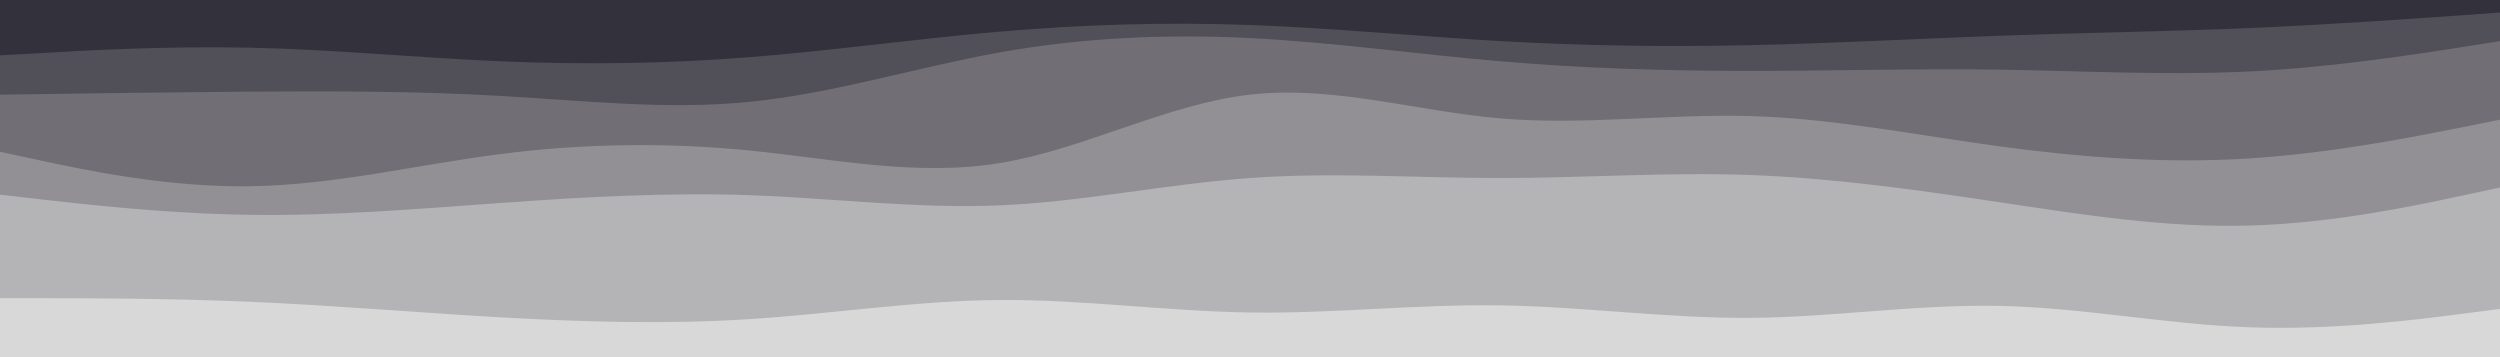 <svg id="visual" viewBox="0 0 1400 200" width="1400" height="200" xmlns="http://www.w3.org/2000/svg" xmlns:xlink="http://www.w3.org/1999/xlink" version="1.1"><path d="M0 33L23.3 31.7C46.7 30.3 93.3 27.7 140 28.7C186.7 29.7 233.3 34.3 280 36.3C326.7 38.3 373.3 37.7 420 34C466.7 30.3 513.3 23.7 560 19.7C606.7 15.7 653.3 14.3 700 16C746.7 17.7 793.3 22.3 840 25C886.7 27.7 933.3 28.3 980 27.3C1026.7 26.3 1073.3 23.7 1120 22C1166.7 20.3 1213.3 19.7 1260 17.7C1306.7 15.7 1353.3 12.3 1376.7 10.7L1400 9L1400 0L1376.7 0C1353.3 0 1306.7 0 1260 0C1213.3 0 1166.7 0 1120 0C1073.3 0 1026.7 0 980 0C933.3 0 886.7 0 840 0C793.3 0 746.7 0 700 0C653.3 0 606.7 0 560 0C513.3 0 466.7 0 420 0C373.3 0 326.7 0 280 0C233.3 0 186.7 0 140 0C93.3 0 46.7 0 23.3 0L0 0Z" fill="#33313b"></path><path d="M0 55L23.3 54.7C46.7 54.3 93.3 53.7 140 53.3C186.7 53 233.3 53 280 55.7C326.7 58.3 373.3 63.7 420 59C466.7 54.3 513.3 39.7 560 31.3C606.7 23 653.3 21 700 23.3C746.7 25.7 793.3 32.3 840 36.3C886.7 40.3 933.3 41.7 980 41.7C1026.7 41.7 1073.3 40.3 1120 41C1166.7 41.7 1213.3 44.3 1260 42C1306.7 39.7 1353.3 32.3 1376.7 28.7L1400 25L1400 7L1376.7 8.7C1353.3 10.3 1306.7 13.7 1260 15.7C1213.3 17.7 1166.7 18.3 1120 20C1073.3 21.7 1026.7 24.3 980 25.3C933.3 26.3 886.7 25.7 840 23C793.3 20.3 746.7 15.7 700 14C653.3 12.3 606.7 13.7 560 17.7C513.3 21.7 466.7 28.3 420 32C373.3 35.7 326.7 36.3 280 34.3C233.3 32.3 186.7 27.7 140 26.7C93.3 25.7 46.7 28.3 23.3 29.7L0 31Z" fill="#514f57"></path><path d="M0 87L23.3 92C46.7 97 93.3 107 140 106.3C186.7 105.7 233.3 94.3 280 88.3C326.7 82.3 373.3 81.7 420 86.3C466.7 91 513.3 101 560 93.3C606.7 85.7 653.3 60.3 700 55C746.7 49.7 793.3 64.3 840 68.3C886.7 72.3 933.3 65.7 980 67C1026.7 68.3 1073.3 77.7 1120 84C1166.7 90.3 1213.3 93.7 1260 90.7C1306.7 87.7 1353.3 78.3 1376.7 73.7L1400 69L1400 23L1376.7 26.7C1353.3 30.3 1306.7 37.7 1260 40C1213.3 42.3 1166.7 39.7 1120 39C1073.3 38.3 1026.7 39.7 980 39.7C933.3 39.7 886.7 38.3 840 34.3C793.3 30.3 746.7 23.7 700 21.3C653.3 19 606.7 21 560 29.3C513.3 37.7 466.7 52.3 420 57C373.3 61.7 326.7 56.3 280 53.7C233.3 51 186.7 51 140 51.3C93.3 51.7 46.7 52.3 23.3 52.7L0 53Z" fill="#716e75"></path><path d="M0 111L23.3 113.7C46.7 116.3 93.3 121.7 140 122.3C186.7 123 233.3 119 280 115.7C326.7 112.3 373.3 109.7 420 111.3C466.7 113 513.3 119 560 117C606.7 115 653.3 105 700 101.7C746.7 98.3 793.3 101.7 840 101.7C886.7 101.7 933.3 98.3 980 100C1026.7 101.7 1073.3 108.3 1120 115.3C1166.7 122.3 1213.3 129.7 1260 128.3C1306.7 127 1353.3 117 1376.7 112L1400 107L1400 67L1376.7 71.7C1353.3 76.3 1306.7 85.7 1260 88.7C1213.3 91.7 1166.7 88.3 1120 82C1073.3 75.7 1026.7 66.3 980 65C933.3 63.7 886.7 70.3 840 66.3C793.3 62.3 746.7 47.7 700 53C653.3 58.3 606.7 83.7 560 91.3C513.3 99 466.7 89 420 84.3C373.3 79.7 326.7 80.3 280 86.3C233.3 92.3 186.7 103.7 140 104.3C93.3 105 46.7 95 23.3 90L0 85Z" fill="#929095"></path><path d="M0 169L23.3 169C46.7 169 93.3 169 140 171C186.7 173 233.3 177 280 179.7C326.7 182.3 373.3 183.7 420 180.7C466.7 177.7 513.3 170.3 560 170C606.7 169.7 653.3 176.3 700 177C746.7 177.7 793.3 172.3 840 173C886.7 173.7 933.3 180.3 980 180C1026.7 179.7 1073.3 172.3 1120 173.3C1166.7 174.3 1213.3 183.7 1260 185.3C1306.7 187 1353.3 181 1376.7 178L1400 175L1400 105L1376.7 110C1353.3 115 1306.7 125 1260 126.3C1213.3 127.7 1166.7 120.3 1120 113.3C1073.3 106.3 1026.7 99.7 980 98C933.3 96.3 886.7 99.7 840 99.7C793.3 99.7 746.7 96.3 700 99.7C653.3 103 606.7 113 560 115C513.3 117 466.7 111 420 109.3C373.3 107.7 326.7 110.3 280 113.7C233.3 117 186.7 121 140 120.3C93.3 119.7 46.7 114.3 23.3 111.7L0 109Z" fill="#b4b3b6"></path><path d="M0 201L23.3 201C46.7 201 93.3 201 140 201C186.7 201 233.3 201 280 201C326.7 201 373.3 201 420 201C466.7 201 513.3 201 560 201C606.7 201 653.3 201 700 201C746.7 201 793.3 201 840 201C886.7 201 933.3 201 980 201C1026.7 201 1073.3 201 1120 201C1166.7 201 1213.3 201 1260 201C1306.7 201 1353.3 201 1376.7 201L1400 201L1400 173L1376.7 176C1353.3 179 1306.7 185 1260 183.3C1213.3 181.7 1166.7 172.3 1120 171.3C1073.3 170.3 1026.7 177.7 980 178C933.3 178.3 886.7 171.7 840 171C793.3 170.3 746.7 175.7 700 175C653.3 174.3 606.7 167.7 560 168C513.3 168.3 466.7 175.7 420 178.7C373.3 181.7 326.7 180.3 280 177.7C233.3 175 186.7 171 140 169C93.3 167 46.7 167 23.3 167L0 167Z" fill="#d8d8d8"></path></svg>